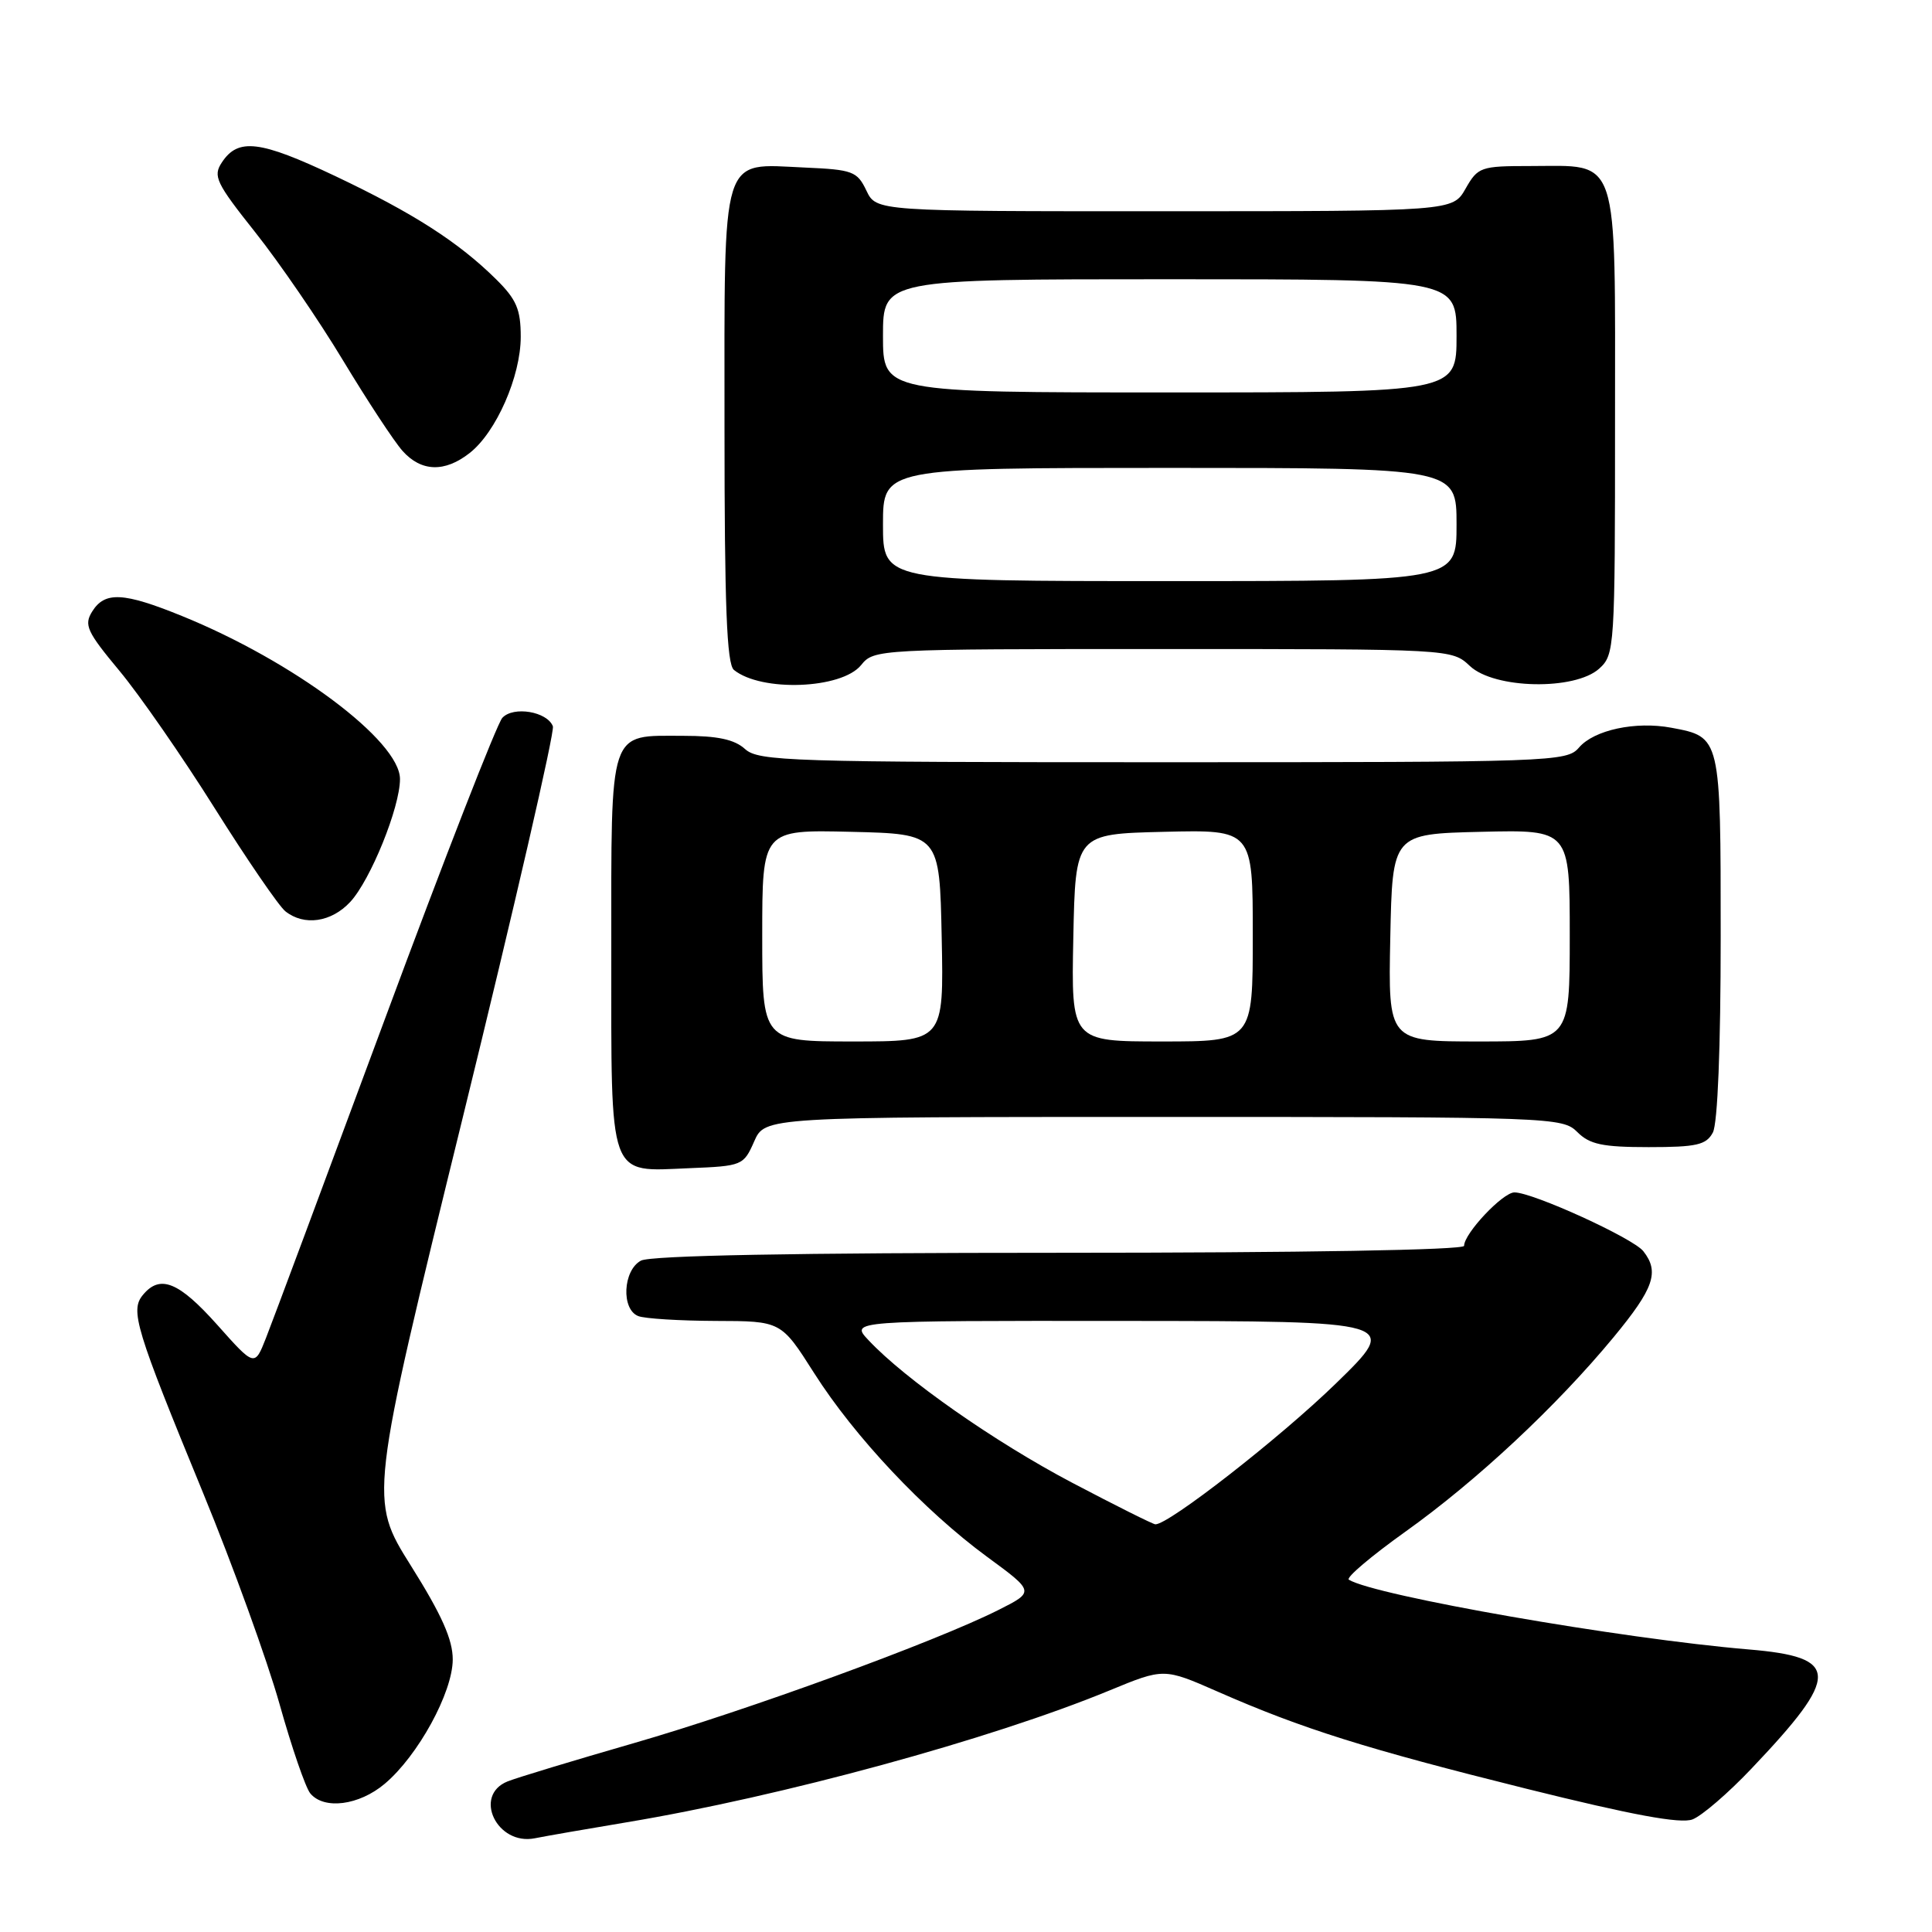 <?xml version="1.0" encoding="UTF-8" standalone="no"?>
<!DOCTYPE svg PUBLIC "-//W3C//DTD SVG 1.1//EN" "http://www.w3.org/Graphics/SVG/1.1/DTD/svg11.dtd" >
<svg xmlns="http://www.w3.org/2000/svg" xmlns:xlink="http://www.w3.org/1999/xlink" version="1.1" viewBox="0 0 256 256">
 <g >
 <path fill="currentColor"
d=" M 83.00 241.47 C 103.54 238.05 131.31 230.47 147.00 224.00 C 154.22 221.02 154.22 221.02 161.35 224.15 C 172.54 229.07 181.02 231.73 202.27 237.02 C 216.30 240.51 222.68 241.69 224.27 241.08 C 225.50 240.61 229.01 237.59 232.07 234.36 C 243.90 221.92 243.85 219.58 231.72 218.56 C 214.88 217.15 182.22 211.45 178.73 209.32 C 178.30 209.06 181.68 206.20 186.23 202.95 C 195.70 196.19 206.24 186.34 213.80 177.20 C 219.16 170.71 219.91 168.54 217.75 165.79 C 216.39 164.06 203.11 158.00 200.67 158.00 C 199.13 158.00 194.00 163.44 194.00 165.08 C 194.00 165.63 172.51 166.00 140.43 166.00 C 105.42 166.00 86.20 166.36 84.93 167.04 C 82.54 168.32 82.29 173.51 84.58 174.39 C 85.45 174.73 90.06 175.01 94.83 175.03 C 103.50 175.05 103.50 175.05 107.87 181.93 C 113.23 190.37 122.42 200.13 130.80 206.29 C 137.10 210.91 137.10 210.91 132.30 213.33 C 123.91 217.55 99.01 226.64 84.00 230.97 C 76.03 233.27 68.49 235.55 67.25 236.05 C 62.64 237.91 65.85 244.58 70.87 243.58 C 72.32 243.29 77.78 242.34 83.00 241.47 Z  M 50.98 236.36 C 55.38 232.66 59.98 224.26 59.99 219.90 C 60.00 217.26 58.53 213.97 54.45 207.47 C 48.91 198.64 48.91 198.64 61.32 148.07 C 68.15 120.26 73.52 96.93 73.26 96.24 C 72.51 94.28 68.02 93.53 66.56 95.12 C 65.86 95.88 58.86 113.82 51.01 135.00 C 43.16 156.18 36.07 175.21 35.24 177.30 C 33.74 181.11 33.74 181.11 28.79 175.55 C 23.69 169.84 21.21 168.83 18.94 171.58 C 17.22 173.64 17.95 176.03 26.93 197.87 C 30.86 207.43 35.40 219.98 37.03 225.76 C 38.65 231.54 40.49 236.88 41.11 237.63 C 42.93 239.83 47.58 239.23 50.98 236.36 Z  M 99.93 151.25 C 101.36 148.00 101.36 148.00 154.18 148.00 C 205.67 148.00 207.05 148.05 209.00 150.00 C 210.64 151.64 212.33 152.00 218.46 152.00 C 224.82 152.00 226.08 151.71 226.96 150.07 C 227.60 148.89 228.00 138.76 228.00 124.14 C 228.00 97.55 228.02 97.66 221.47 96.43 C 216.72 95.54 211.22 96.72 209.22 99.06 C 207.61 100.94 205.80 101.00 154.11 101.00 C 104.61 101.00 100.51 100.87 98.72 99.25 C 97.32 97.98 95.09 97.50 90.55 97.50 C 80.55 97.50 81.00 96.16 81.00 126.05 C 81.00 156.65 80.49 155.24 91.36 154.79 C 98.35 154.51 98.53 154.43 99.93 151.25 Z  M 46.41 119.51 C 49.10 116.60 53.00 106.98 53.00 103.23 C 53.00 98.17 38.87 87.61 24.08 81.61 C 16.35 78.47 13.89 78.35 12.22 81.02 C 11.10 82.81 11.50 83.69 15.82 88.88 C 18.49 92.09 24.18 100.29 28.46 107.11 C 32.74 113.92 36.95 120.06 37.81 120.75 C 40.30 122.73 43.90 122.21 46.41 119.51 Z  M 114.10 88.13 C 115.80 86.02 116.25 86.00 154.10 86.00 C 192.37 86.00 192.37 86.00 194.77 88.25 C 198.01 91.30 208.67 91.51 211.90 88.60 C 213.95 86.74 214.00 85.93 214.00 55.90 C 214.00 19.89 214.70 22.00 202.73 22.00 C 196.20 22.00 195.83 22.13 194.20 24.99 C 192.50 27.99 192.50 27.99 154.30 27.99 C 116.11 28.00 116.11 28.00 114.80 25.25 C 113.58 22.70 112.99 22.48 106.62 22.20 C 95.39 21.71 96.00 19.74 96.00 56.53 C 96.00 80.30 96.30 88.00 97.25 88.77 C 100.88 91.71 111.52 91.31 114.10 88.13 Z  M 62.24 60.02 C 65.75 57.27 69.00 49.86 69.00 44.63 C 69.00 41.00 68.44 39.68 65.75 37.02 C 60.76 32.08 54.75 28.23 44.42 23.33 C 34.43 18.60 31.55 18.25 29.40 21.52 C 28.19 23.34 28.62 24.23 33.83 30.79 C 37.00 34.78 42.24 42.42 45.46 47.77 C 48.69 53.12 52.23 58.51 53.34 59.75 C 55.82 62.53 58.94 62.62 62.24 60.02 Z  M 142.03 196.45 C 131.80 191.06 119.93 182.76 115.08 177.58 C 112.65 175.00 112.65 175.00 149.08 175.03 C 185.50 175.06 185.50 175.06 177.00 183.33 C 169.62 190.51 154.84 202.04 153.09 201.98 C 152.77 201.97 147.79 199.48 142.03 196.45 Z  M 101.00 123.97 C 101.00 109.94 101.00 109.94 112.75 110.22 C 124.50 110.50 124.50 110.50 124.78 124.25 C 125.06 138.00 125.06 138.00 113.03 138.00 C 101.00 138.00 101.00 138.00 101.00 123.97 Z  M 142.22 124.25 C 142.50 110.50 142.50 110.50 154.25 110.22 C 166.00 109.94 166.00 109.94 166.00 123.97 C 166.00 138.00 166.00 138.00 153.97 138.00 C 141.94 138.00 141.94 138.00 142.22 124.25 Z  M 184.22 124.25 C 184.50 110.50 184.50 110.50 196.25 110.22 C 208.00 109.94 208.00 109.94 208.00 123.97 C 208.00 138.00 208.00 138.00 195.97 138.00 C 183.94 138.00 183.94 138.00 184.22 124.25 Z  M 117.00 69.50 C 117.00 62.00 117.00 62.00 155.00 62.00 C 193.00 62.00 193.00 62.00 193.00 69.50 C 193.00 77.00 193.00 77.00 155.00 77.00 C 117.00 77.00 117.00 77.00 117.00 69.50 Z  M 117.00 44.50 C 117.00 37.00 117.00 37.00 155.00 37.00 C 193.00 37.00 193.00 37.00 193.00 44.50 C 193.00 52.00 193.00 52.00 155.00 52.00 C 117.00 52.00 117.00 52.00 117.00 44.50 Z "/>
</g>
</svg>